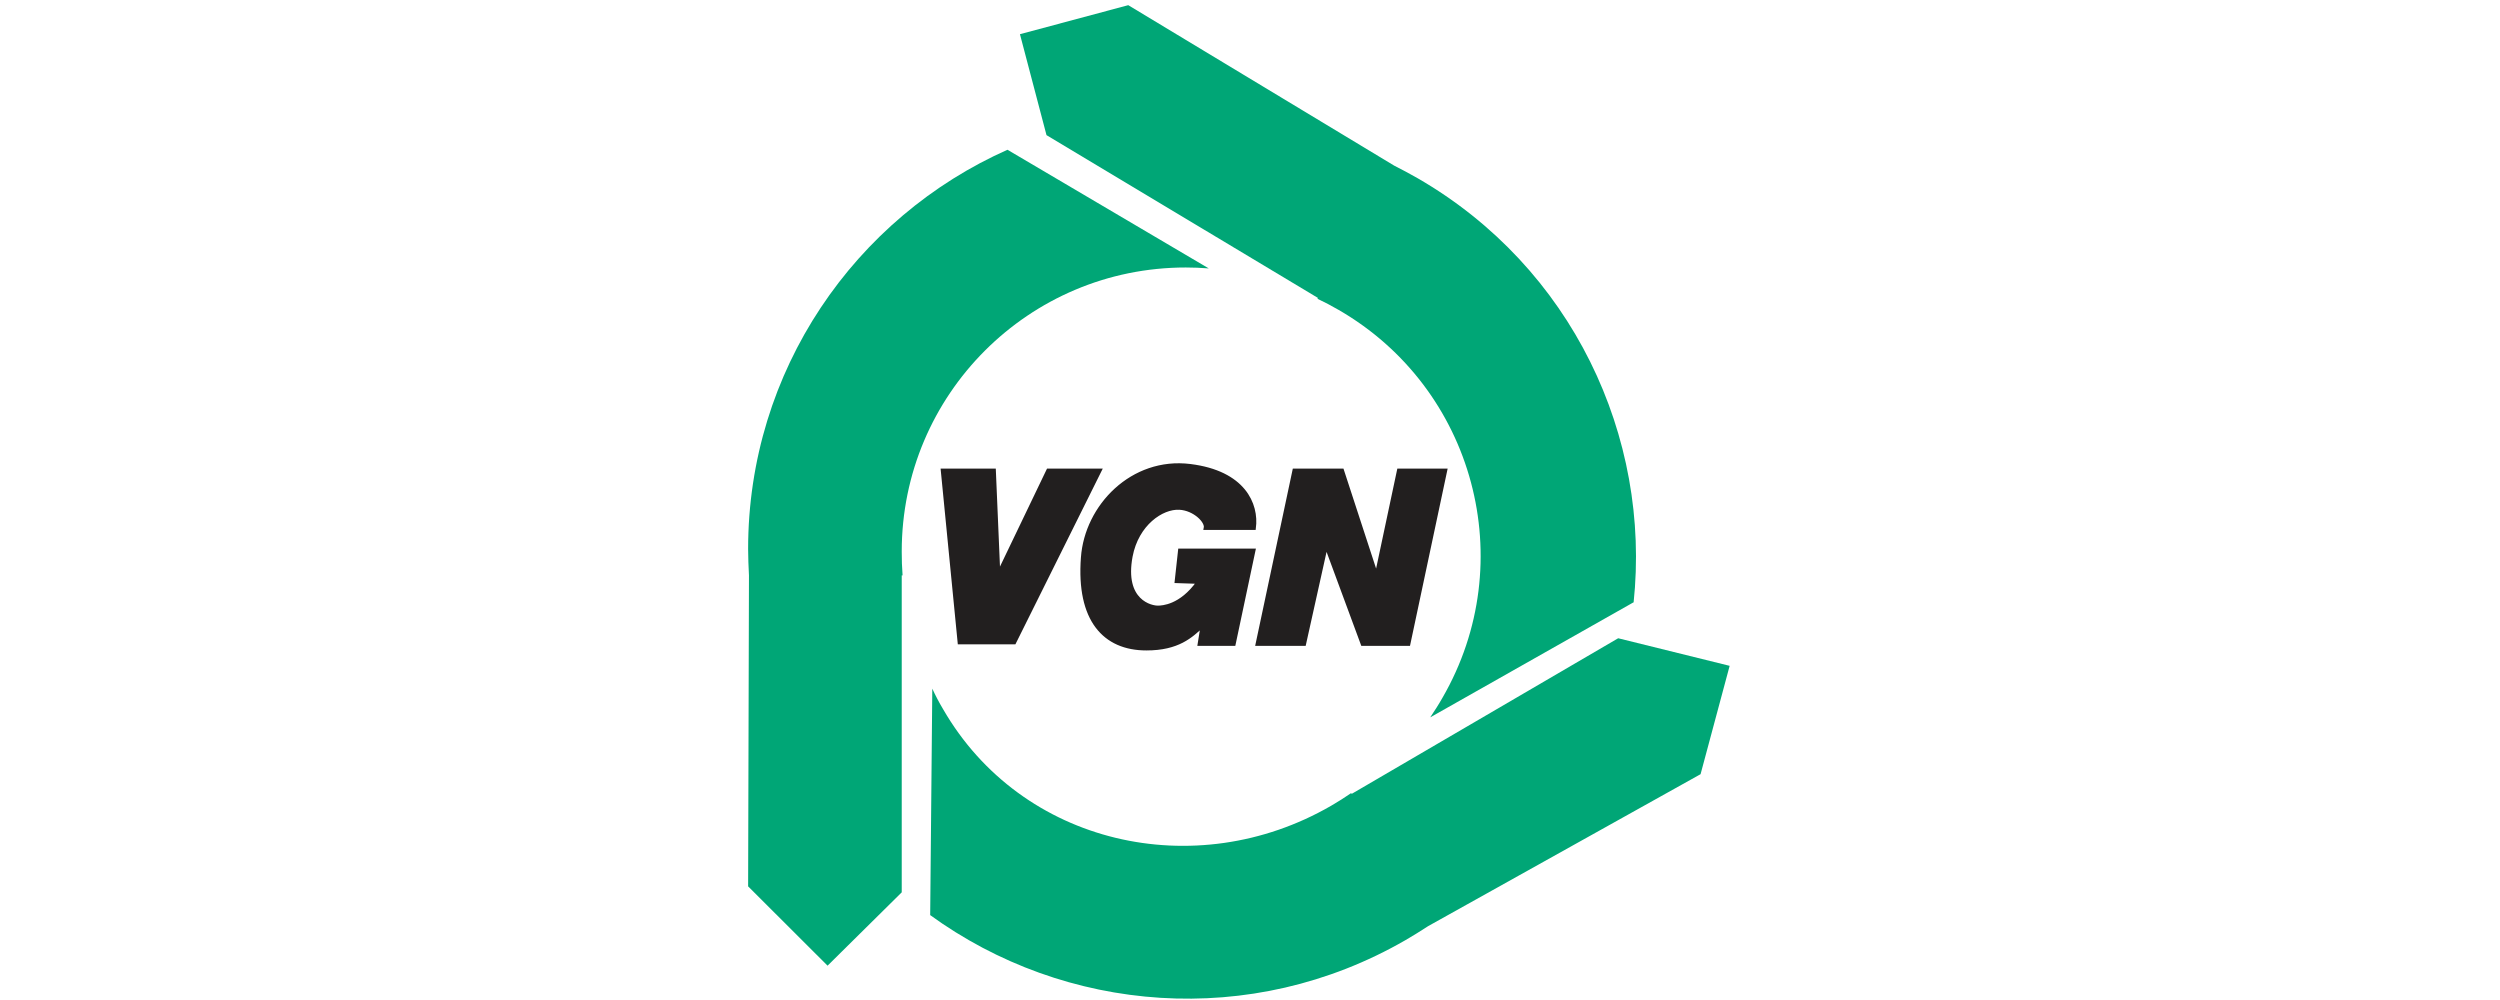 <?xml version="1.0" encoding="UTF-8" standalone="no"?>
<!-- Created with Inkscape (http://www.inkscape.org/) -->

<svg
   version="1.0"
   width="800"
   height="320"
   id="svg11121"
   sodipodi:docname="Verkehrsverbund Großraum Nürnberg.svg"
   inkscape:version="1.2.1 (9c6d41e410, 2022-07-14)"
   xmlns:inkscape="http://www.inkscape.org/namespaces/inkscape"
   xmlns:sodipodi="http://sodipodi.sourceforge.net/DTD/sodipodi-0.dtd"
   xmlns="http://www.w3.org/2000/svg"
   xmlns:svg="http://www.w3.org/2000/svg">
  <sodipodi:namedview
     id="namedview26216"
     pagecolor="#ffffff"
     bordercolor="#000000"
     borderopacity="0.25"
     inkscape:showpageshadow="2"
     inkscape:pageopacity="0.0"
     inkscape:pagecheckerboard="0"
     inkscape:deskcolor="#d1d1d1"
     showgrid="false"
     inkscape:zoom="0.97035431"
     inkscape:cx="399.85395"
     inkscape:cy="160.76602"
     inkscape:window-width="1920"
     inkscape:window-height="1017"
     inkscape:window-x="-8"
     inkscape:window-y="-8"
     inkscape:window-maximized="1"
     inkscape:current-layer="svg11121" />
  <defs
     id="defs11123" />
  <path
     d="M 0,0 H 800 V 320 H 0 Z"
     fill="#ffffff"
     style="clip-rule:evenodd;fill-rule:evenodd;stroke-width:0.8;stroke-linejoin:round;stroke-miterlimit:2"
     id="path1181-9" />
  <g
     transform="matrix(1.166,0,0,1.166,-228.985,278.451)"
     id="layer1">
    <g
       transform="matrix(5.783,0,0,5.783,-2029.067,-4604.031)"
       id="g11082">
      <path
         d="M 432.21,782.077 432,777.162 h -2.44 l 0.8,8.166 h 2.6 l 4.06,-8.166 h -2.45 z"
         style="font-size:9.3px;font-family:fnt4;letter-spacing:0;word-spacing:0;fill:#221f1f;fill-rule:evenodd;stroke:#221f1f;stroke-width:0.174;stroke-linecap:butt;stroke-linejoin:miter;stroke-miterlimit:3.864;stroke-dasharray:none"
         id="path8069" />
      <path
         d="m 440.66,782.422 1.04,0.035 c -0.84,1.189 -1.74,1.199 -1.89,1.208 -0.35,0.019 -1.72,-0.287 -1.32,-2.429 0.29,-1.53 1.47,-2.34 2.31,-2.294 0.71,0.038 1.31,0.634 1.24,0.956 h 2.3 c 0.15,-1.136 -0.5,-2.639 -3.03,-2.954 -2.75,-0.343 -4.93,1.921 -5.1,4.36 -0.22,2.948 1.03,4.314 3.02,4.314 1.5,0 2.12,-0.593 2.66,-1.098 l -0.14,0.88 h 1.63 l 0.94,-4.44 h -3.5 z"
         style="font-size:9.3px;font-family:fnt4;letter-spacing:0;word-spacing:0;fill:#221f1f;fill-rule:evenodd;stroke:#221f1f;stroke-width:0.174;stroke-linecap:butt;stroke-linejoin:miter;stroke-miterlimit:3.864;stroke-dasharray:none"
         id="path8071" />
      <path
         d="m 450.15,782.154 -1.63,-4.992 h -2.27 l -1.75,8.238 h 2.22 l 1.04,-4.68 1.73,4.68 h 2.18 l 1.75,-8.238 h -2.21 z"
         style="font-size:9.3px;font-family:fnt4;letter-spacing:0;word-spacing:0;fill:#221f1f;fill-rule:evenodd;stroke:#221f1f;stroke-width:0.174;stroke-linecap:butt;stroke-linejoin:miter;stroke-miterlimit:3.864;stroke-dasharray:none"
         id="path8073" />
      <path
         d="m 442.19,767.575 c -0.36,-0.029 -0.73,-0.044 -1.09,-0.044 -7.45,0 -13.48,6.034 -13.48,13.478 0,0.382 0.01,0.76 0.04,1.133 l -0.04,10e-4 v 15.041 l -3.52,3.481 -3.77,-3.764 0.04,-14.757 c -0.02,-0.415 -0.04,-0.834 -0.04,-1.256 0,-8.461 5.07,-15.738 12.34,-18.958 l -0.03,0.015 9.55,5.63"
         style="font-size:9.3px;font-family:fnt4;letter-spacing:0;word-spacing:0;fill:#00a676;fill-rule:evenodd;stroke:none;stroke-width:1.152;stroke-linecap:butt;stroke-linejoin:miter;stroke-miterlimit:3.864;stroke-dasharray:none"
         id="path8137" />
      <path
         d="m 429.07,787.517 c 0.15,0.327 0.32,0.651 0.51,0.97 3.72,6.447 11.97,8.315 18.41,4.593 0.33,-0.191 0.65,-0.394 0.96,-0.607 l 0.02,0.04 12.65,-7.387 5.29,1.309 -1.38,5.142 -12.93,7.212 c -0.35,0.23 -0.71,0.45 -1.07,0.661 -7.33,4.231 -16.16,3.478 -22.59,-1.207 l 0.03,0.023 0.1,-10.749"
         style="font-size:9.3px;font-family:fnt4;letter-spacing:0;word-spacing:0;fill:#00a676;fill-rule:evenodd;stroke:none;stroke-width:1.152;stroke-linecap:butt;stroke-linejoin:miter;stroke-miterlimit:3.864;stroke-dasharray:none"
         id="path8139" />
      <path
         d="m 452.7,788.881 c 0.2,-0.299 0.4,-0.608 0.58,-0.927 3.73,-6.447 1.52,-14.69 -4.93,-18.412 -0.33,-0.191 -0.66,-0.366 -1,-0.526 l 0.02,-0.041 -12.88,-7.725 -1.26,-4.79 5.14,-1.378 12.62,7.615 c 0.37,0.187 0.74,0.385 1.11,0.596 7.33,4.231 11.09,12.26 10.25,20.164 v -0.037 l -9.65,5.461"
         style="font-size:9.3px;font-family:fnt4;letter-spacing:0;word-spacing:0;fill:#00a676;fill-rule:evenodd;stroke:none;stroke-width:1.152;stroke-linecap:butt;stroke-linejoin:miter;stroke-miterlimit:3.864;stroke-dasharray:none"
         id="path8141" />
    </g>
  </g>
</svg>
